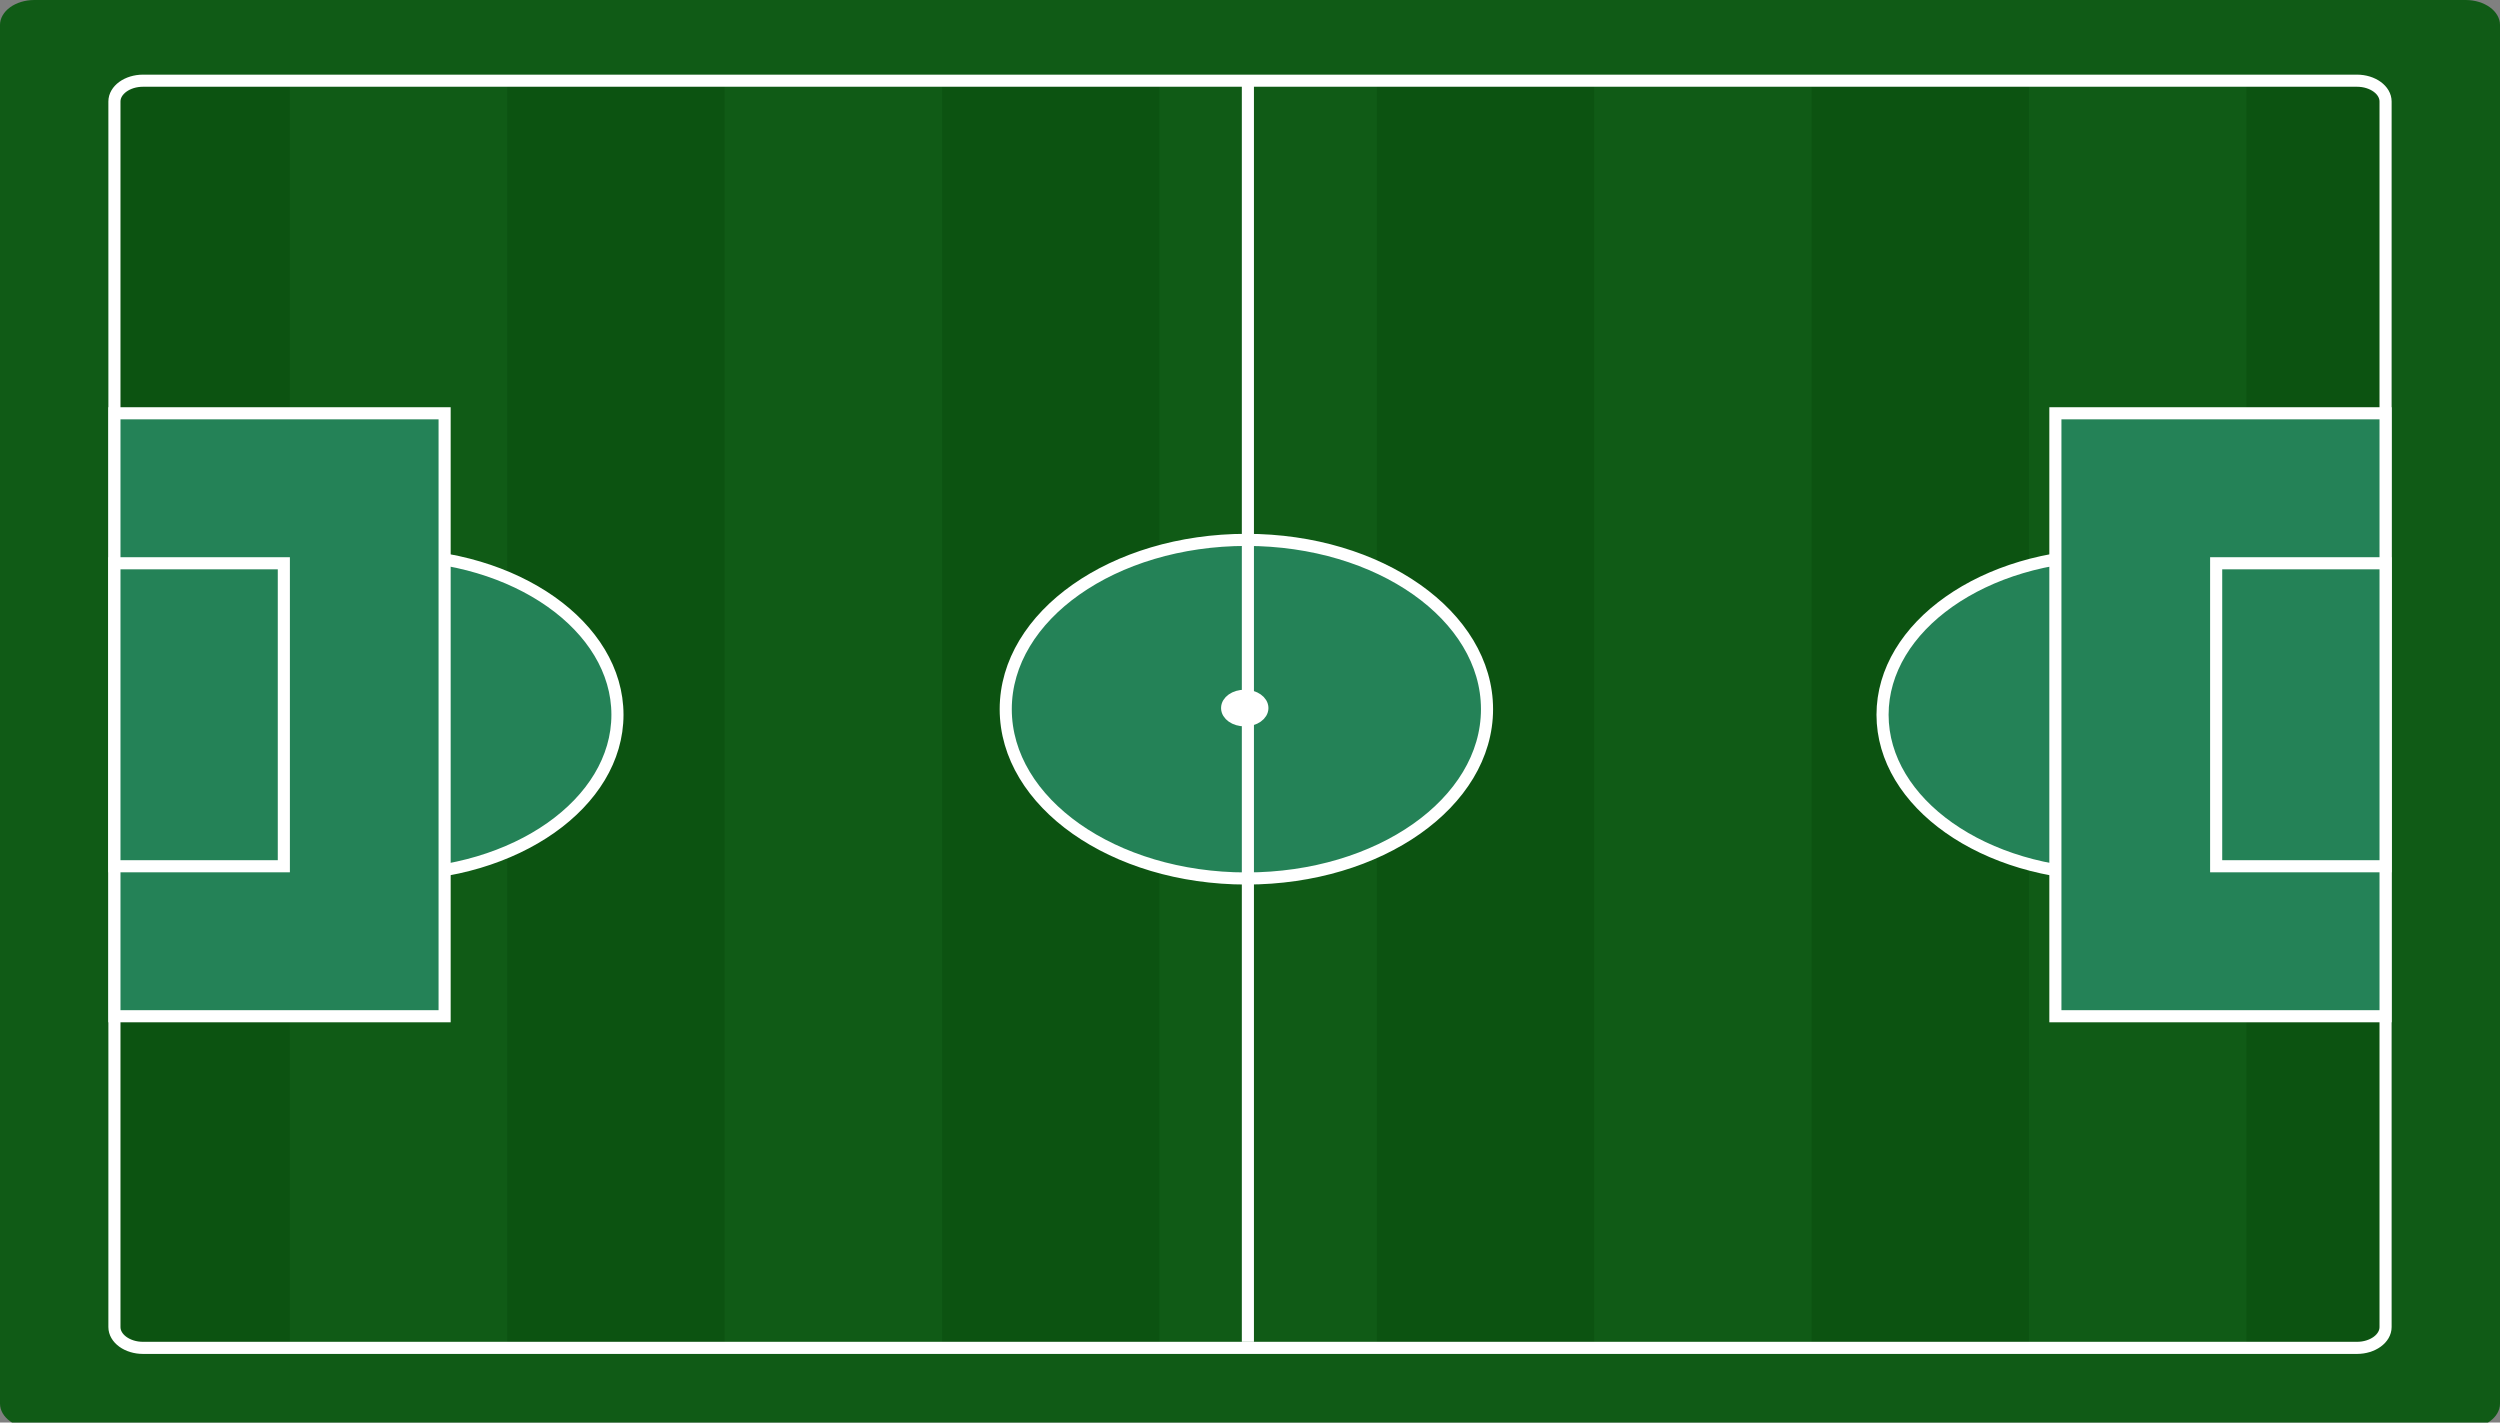<svg width="413" height="235" viewBox="0 0 413 235" fill="none" xmlns="http://www.w3.org/2000/svg">
    <rect x="0" y="0" width="413" height="235" fill="#808080" stroke="none"/>
    <path d="M413 231.872V4.128C413 1.848 410.455 0 407.317 0L5.684 0C2.545 0 0 1.848 0 4.128V231.872C0 234.152 2.545 236 5.684 236L407.317 236C410.455 236 413 234.152 413 231.872Z"
          fill="#105B16"/>
    <mask id="mask0_7_31" style="mask-type:alpha" maskUnits="userSpaceOnUse" x="-1" y="-1" width="415" height="238">
        <path d="M411.579 231.872V4.128C411.579 2.418 409.671 1.032 407.317 1.032L5.683 1.032C3.329 1.032 1.421 2.418 1.421 4.128V231.872C1.421 233.582 3.329 234.968 5.683 234.968L407.317 234.968C409.671 234.968 411.579 233.582 411.579 231.872Z"
              fill="#488E45" stroke="#57AE6A" stroke-width="3"/>
    </mask>
    <g mask="url(#mask0_7_31)">
        <path opacity="0.3"
              d="M17.956 20.899C17.956 16.34 23.046 12.643 29.323 12.643H47.884V223.357H29.324C23.046 223.357 17.956 219.66 17.956 215.101V20.899Z"
              fill="#044009"/>
        <path opacity="0.3" d="M119.71 12.643H83.797V223.357H119.71V12.643Z" fill="#044009"/>
        <path opacity="0.3" d="M191.536 12.643H155.623V223.357H191.536V12.643Z" fill="#044009"/>
        <path opacity="0.3" d="M263.362 12.643H227.449V223.357H263.362V12.643Z" fill="#044009"/>
        <path opacity="0.3" d="M335.188 12.643H299.275V223.357H335.188V12.643Z" fill="#044009"/>
        <path opacity="0.3"
              d="M371.101 12.643H383.676C389.954 12.643 395.043 16.34 395.043 20.899V215.101C395.043 219.66 389.954 223.357 383.676 223.357H371.101V12.643Z"
              fill="#044009"/>
        <path d="M394.096 219.229V16.771C394.096 14.871 391.975 13.331 389.36 13.331L23.64 13.331C21.024 13.331 18.903 14.871 18.903 16.771V219.229C18.903 221.129 21.024 222.669 23.64 222.669L389.36 222.669C391.975 222.669 394.096 221.129 394.096 219.229Z"
              stroke="white" stroke-width="2"/>
        <path d="M310.997 118.079C310.997 103.503 327.787 91.651 348.563 91.651C369.338 91.651 386.128 103.503 386.128 118.079C386.128 132.655 369.338 144.507 348.563 144.507C327.787 144.507 310.997 132.655 310.997 118.079Z"
              fill="#248257" stroke="white" stroke-width="2"/>
        <path d="M339.549 167.883H394.096V68.275H339.549V167.883Z" fill="#248257" stroke="white" stroke-width="2"/>
        <path d="M366.11 143.105H394.096V93.053H366.11V143.105Z" fill="#248257" stroke="white" stroke-width="2"/>
        <path d="M102.003 118.079C102.003 103.503 85.213 91.651 64.438 91.651C43.663 91.651 26.872 103.503 26.872 118.079C26.872 132.655 43.663 144.507 64.438 144.507C85.213 144.507 102.003 132.655 102.003 118.079Z"
              fill="#248257" stroke="white" stroke-width="2"/>
        <path d="M73.451 167.883L18.904 167.883L18.904 68.275L73.451 68.275L73.451 167.883Z" fill="#248257"
              stroke="white" stroke-width="2"/>
        <path d="M46.89 143.105L18.904 143.105L18.904 93.053L46.89 93.053L46.89 143.105Z" fill="#248257"
              stroke="white" stroke-width="2"/>
        <path d="M166.147 117.157C166.147 101.73 183.918 89.188 205.901 89.188C227.885 89.188 245.655 101.73 245.655 117.157C245.655 132.584 227.885 145.126 205.901 145.126C183.918 145.126 166.147 132.584 166.147 117.157Z"
              fill="#248257" stroke="white" stroke-width="2"/>
        <path d="M206.151 221.671V12.643" stroke="white" stroke-width="2"/>
        <path d="M202.72 116.969C202.72 115.868 203.996 114.939 205.633 114.939C207.269 114.939 208.545 115.868 208.545 116.969C208.545 118.069 207.269 118.998 205.633 118.998C203.996 118.998 202.72 118.069 202.72 116.969Z"
              fill="white" stroke="white" stroke-width="2"/>
    </g>
</svg>
